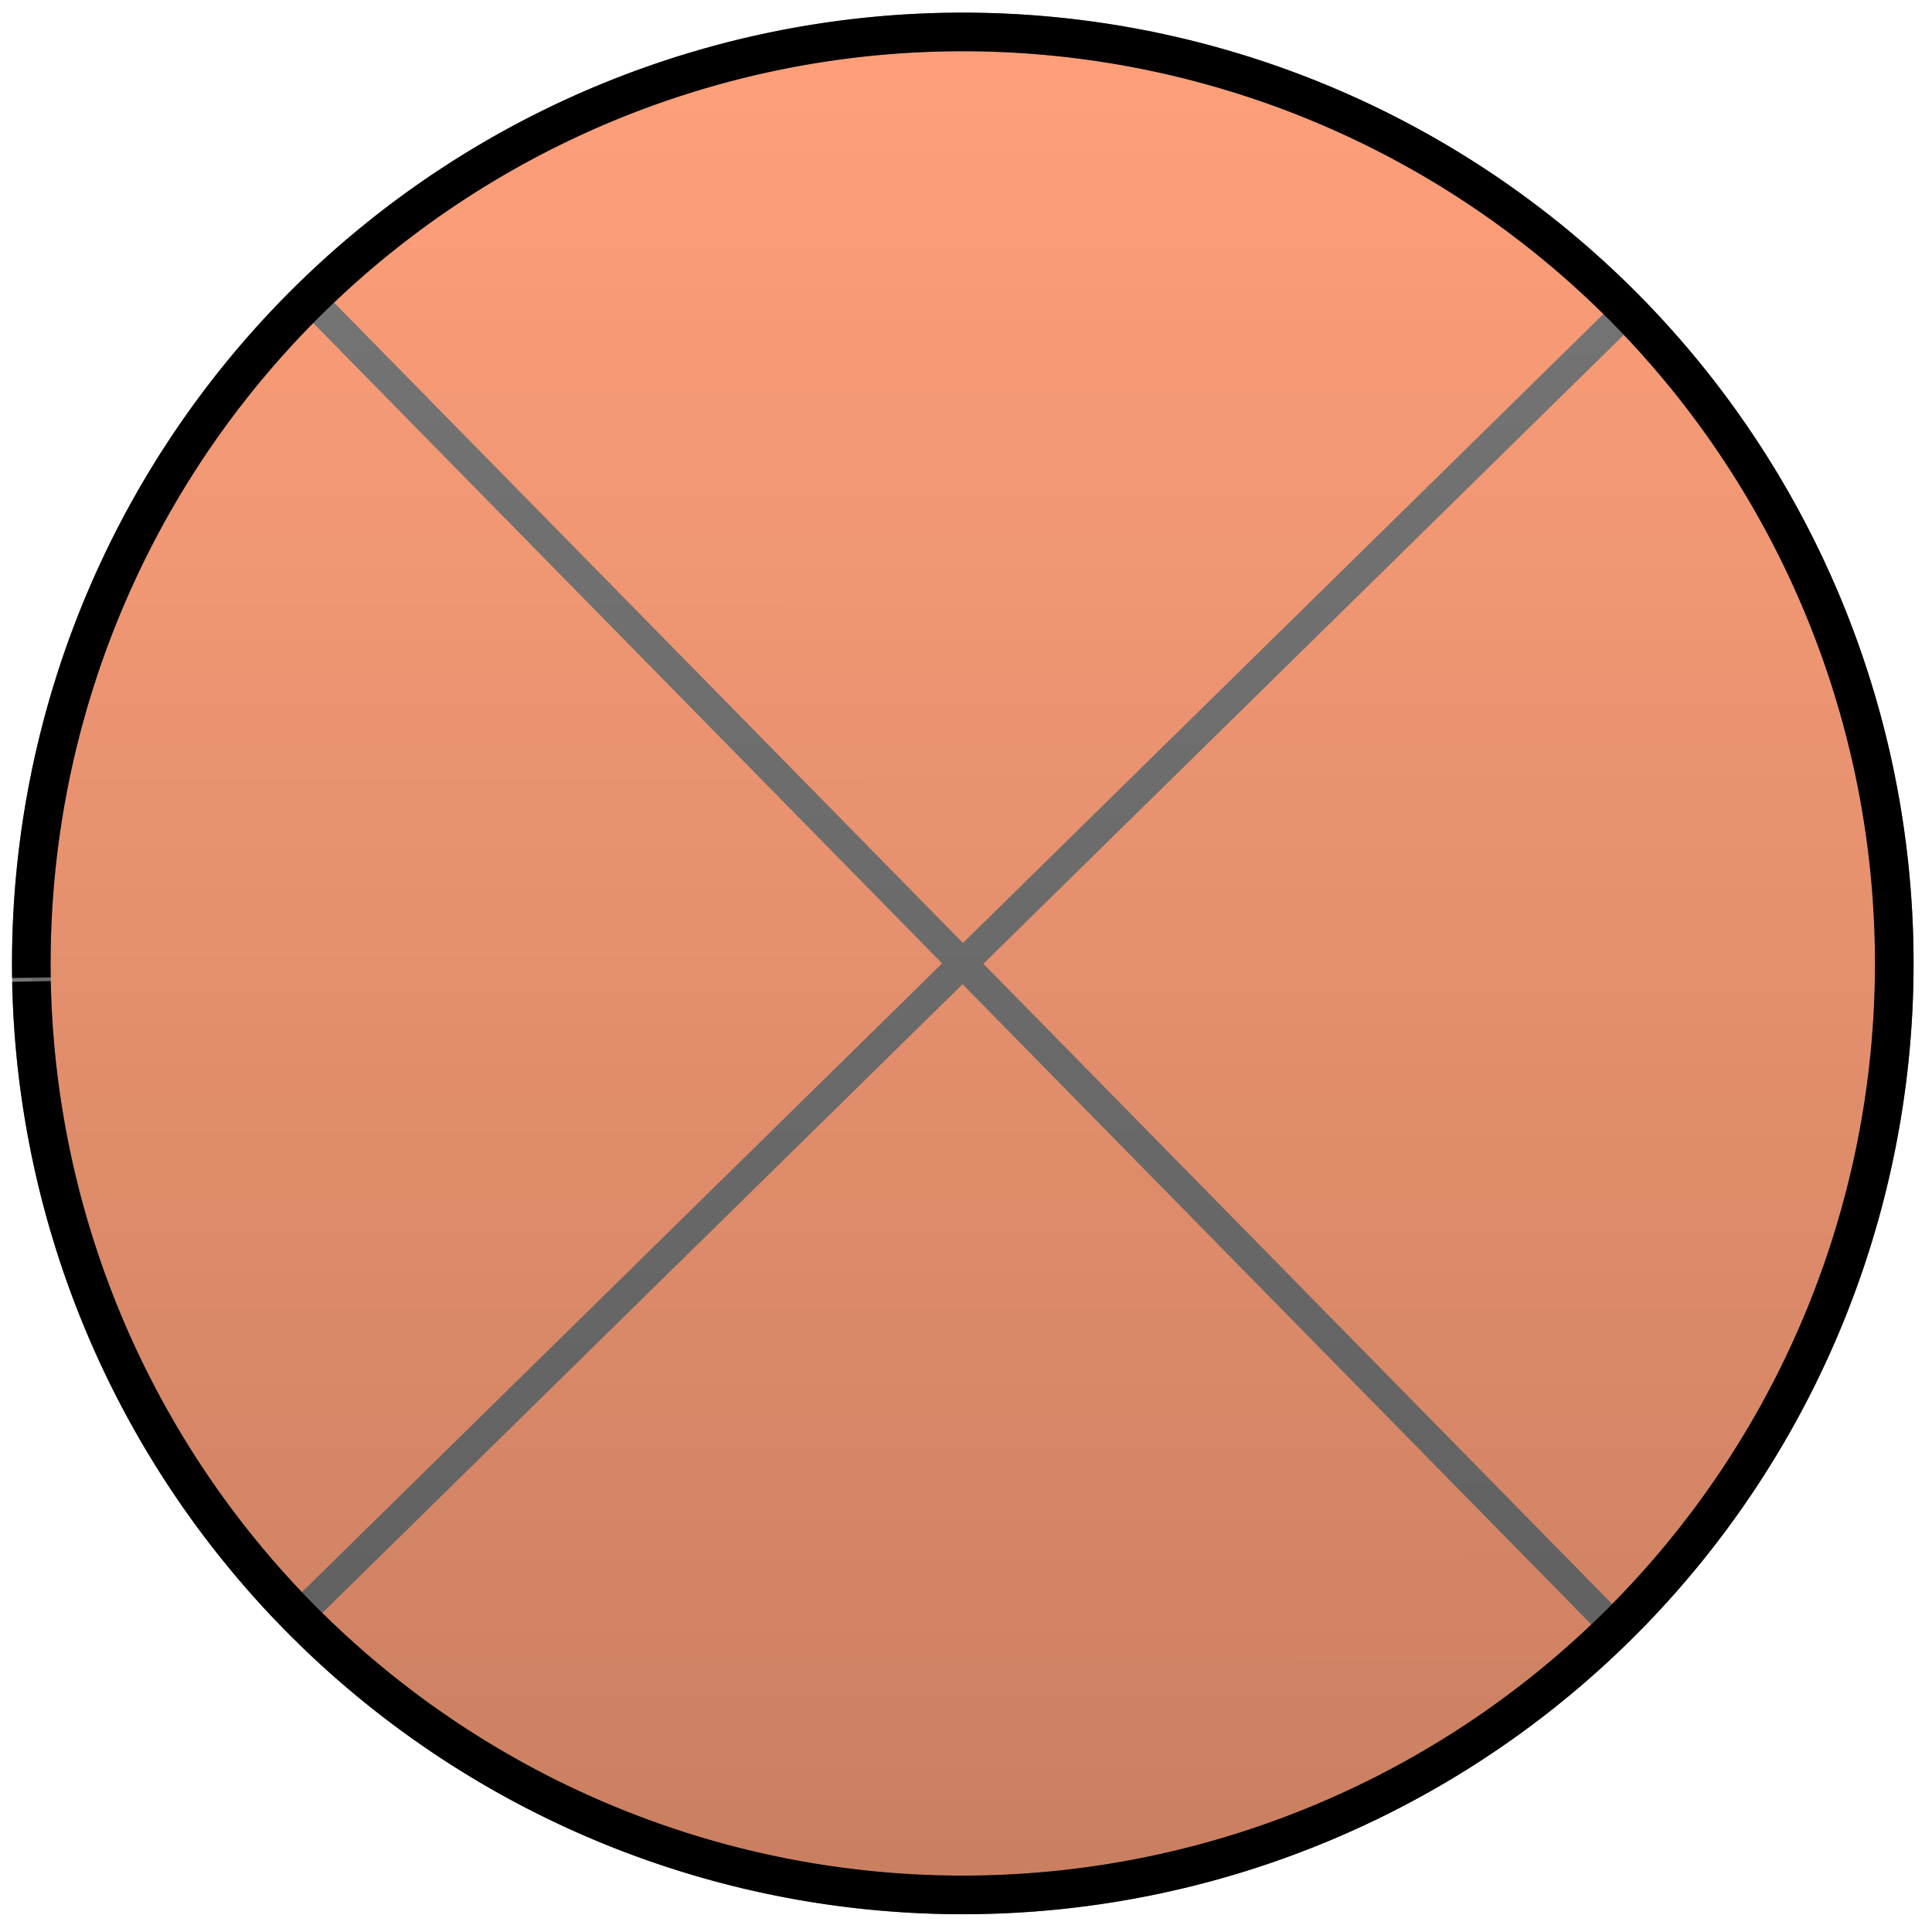 <?xml version="1.0" encoding="UTF-8"?>
<!-- Created with Inkscape (http://www.inkscape.org/) -->
<svg width="292" height="292" version="1.1" viewBox="0 0 77.258 77.258" xmlns="http://www.w3.org/2000/svg" xmlns:xlink="http://www.w3.org/1999/xlink">
 <defs>
  <linearGradient id="linearGradient37-6" x1="-192.92" x2="-193.21" y1="1463" y2="885.12" gradientTransform="matrix(.322 0 0 .322 724.54 14.199)" gradientUnits="userSpaceOnUse">
   <stop stop-opacity=".496" offset="0"/>
   <stop stop-opacity="0" offset="1"/>
  </linearGradient>
 </defs>
 <g transform="matrix(.958 0 0 .958 -596.2 -285.78)">
  <g stroke="#777">
   <path transform="rotate(-44.481)" d="m196.63 706.34a38.882 38.882 0 0 1 38.243-39.472 38.882 38.882 0 0 1 39.51 38.203 38.882 38.882 0 0 1-38.163 39.549 38.882 38.882 0 0 1-39.588-38.123" fill="#ffa07a" stroke-width="1.611"/>
   <path d="m635.39 310.9 54.267 55.259" fill="#adff2f" stroke-width="1.218"/>
   <path d="m634.9 365.66 55.259-54.267" fill="#adff2f" stroke-width="1.218"/>
  </g>
  <path d="m623.65 339.12a38.882 38.882 0 0 1 38.243-39.472 38.882 38.882 0 0 1 39.51 38.203 38.882 38.882 0 0 1-38.163 39.549 38.882 38.882 0 0 1-39.588-38.123" fill="url(#linearGradient37-6)" stroke="#000" stroke-width="1.611"/>
 </g>
</svg>
